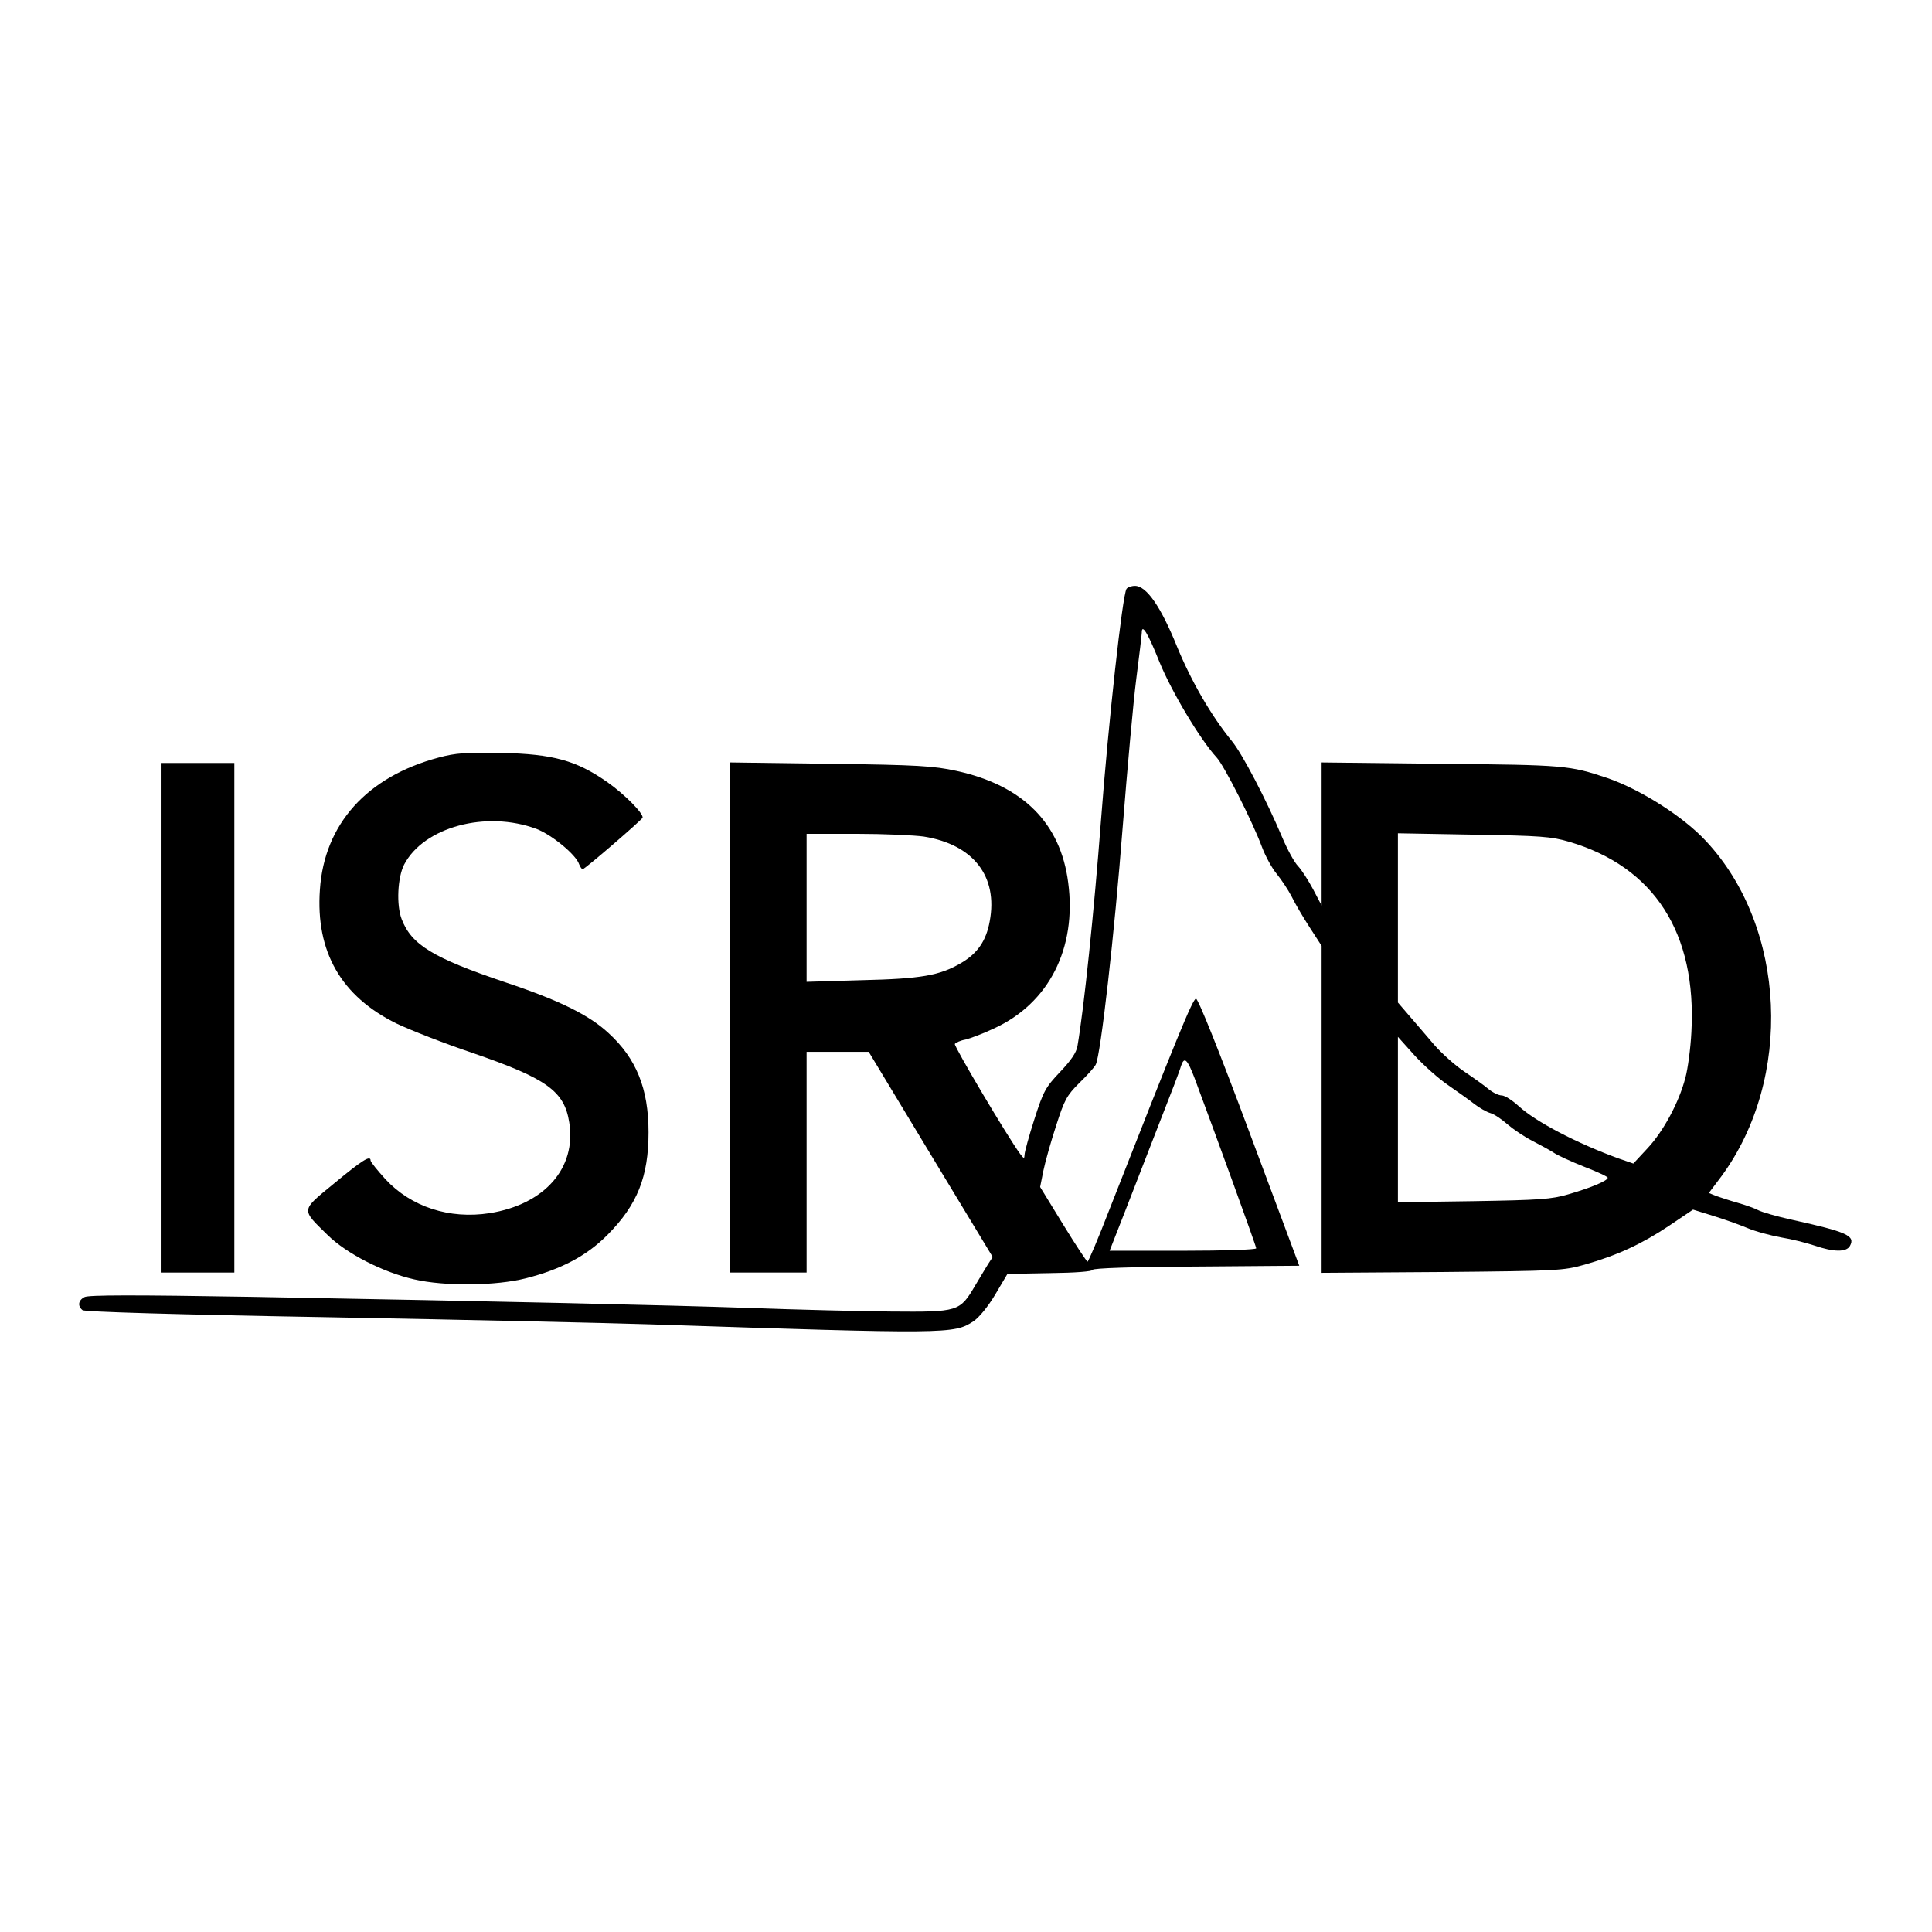 <?xml version="1.0" standalone="no"?>
<!DOCTYPE svg PUBLIC "-//W3C//DTD SVG 20010904//EN"
 "http://www.w3.org/TR/2001/REC-SVG-20010904/DTD/svg10.dtd">
<svg version="1.0" xmlns="http://www.w3.org/2000/svg"
 width="709pt" height="709pt" viewBox="0 0 709 709"
 preserveAspectRatio="xMidYMid meet">
<g transform="translate(0,709) scale(0.1,-0.1)"
fill="#000000" stroke="none">
<path d="M4134 4929 c-15 -24 -66 -485 -94 -854 -25 -329 -62 -685 -86 -824
-4 -24 -24 -53 -64 -95 -53 -56 -61 -70 -94 -173 -20 -62 -36 -121 -36 -130
-1 -16 -2 -16 -16 2 -44 59 -244 396 -240 404 4 5 21 13 39 16 17 4 65 22 105
41 201 92 304 294 272 535 -28 219 -167 357 -410 410 -83 18 -142 22 -462 26
l-368 5 0 -936 0 -936 140 0 140 0 0 405 0 405 114 0 114 0 227 -376 228 -377
-17 -26 c-9 -14 -30 -50 -47 -78 -57 -97 -61 -98 -309 -96 -118 1 -350 7 -515
13 -323 11 -902 24 -1837 41 -424 7 -593 7 -608 -1 -23 -12 -26 -33 -7 -48 8
-6 333 -16 907 -26 492 -9 1021 -21 1175 -26 1093 -36 1116 -36 1187 11 20 13
54 54 80 98 l45 76 157 3 c91 1 156 6 156 12 0 6 145 11 379 12 l379 3 -183
490 c-111 298 -188 490 -196 490 -12 0 -71 -145 -319 -777 -40 -104 -76 -188
-79 -188 -3 0 -44 62 -90 137 l-84 137 12 60 c7 34 28 108 47 166 30 94 39
110 84 155 29 28 56 58 61 68 18 33 69 482 99 872 17 215 39 460 50 545 11 85
20 161 20 168 0 35 22 0 64 -105 45 -111 151 -288 211 -353 27 -29 131 -234
166 -328 13 -35 38 -80 55 -100 17 -21 41 -57 54 -82 12 -25 42 -76 66 -113
l44 -68 0 -600 0 -600 443 3 c423 4 445 5 522 27 120 34 210 76 309 142 l89
60 71 -22 c39 -12 96 -32 127 -45 30 -13 87 -28 125 -35 38 -6 93 -20 123 -30
70 -24 117 -25 130 -1 20 37 -10 51 -214 96 -55 12 -110 28 -123 35 -13 7 -47
19 -75 27 -29 8 -64 20 -79 25 l-27 11 46 61 c264 359 239 914 -56 1230 -83
90 -241 190 -363 232 -138 46 -154 48 -610 52 l-438 5 0 -263 0 -262 -31 59
c-17 32 -42 71 -55 85 -14 14 -40 62 -59 107 -58 137 -145 304 -184 352 -76
93 -149 219 -202 348 -59 146 -112 222 -154 222 -13 0 -27 -5 -31 -11z m-744
-909 c182 -29 273 -146 242 -311 -13 -72 -45 -118 -105 -153 -78 -46 -147 -58
-364 -63 l-203 -6 0 272 0 271 183 0 c100 0 211 -5 247 -10z m2368 -19 c313
-92 469 -335 449 -699 -3 -59 -13 -134 -22 -167 -23 -89 -80 -196 -139 -259
l-52 -56 -55 19 c-151 55 -303 134 -366 192 -23 21 -51 39 -62 39 -11 0 -32
10 -48 23 -15 13 -56 42 -90 65 -34 23 -83 67 -110 98 -26 31 -67 78 -90 105
l-43 50 0 310 0 311 278 -5 c246 -4 285 -7 350 -26z m-444 -893 c33 -23 77
-54 96 -69 19 -15 46 -30 60 -34 14 -4 42 -23 62 -41 21 -18 61 -45 90 -60 29
-15 64 -34 78 -43 14 -10 64 -33 112 -52 49 -19 88 -37 88 -41 0 -11 -62 -37
-145 -61 -61 -18 -105 -21 -347 -25 l-278 -4 0 304 0 303 61 -68 c34 -37 89
-86 123 -109z m-930 25 c75 -201 226 -616 226 -624 0 -5 -115 -9 -269 -9
l-269 0 58 148 c31 81 89 228 127 327 39 99 74 190 77 203 12 36 23 26 50 -45z"/>
<path d="M1610 4310 c-263 -70 -420 -244 -436 -485 -16 -228 78 -391 281 -491
50 -24 175 -73 279 -108 273 -94 337 -140 355 -255 27 -168 -91 -301 -292
-333 -148 -23 -288 23 -382 124 -30 33 -55 64 -55 69 0 21 -30 2 -134 -84
-123 -101 -122 -93 -24 -189 69 -68 203 -137 318 -163 112 -26 301 -24 410 4
130 33 224 83 300 160 109 110 150 213 150 376 0 160 -45 271 -147 364 -71 66
-180 120 -378 186 -267 90 -345 138 -381 232 -20 52 -15 153 9 200 72 138 301
200 486 131 57 -22 145 -95 156 -129 4 -10 10 -19 13 -19 8 0 215 179 220 189
5 14 -65 86 -131 132 -112 78 -197 102 -387 106 -130 2 -167 0 -230 -17z"/>
<path d="M590 3355 l0 -935 135 0 135 0 0 935 0 935 -135 0 -135 0 0 -935z"/>
</g>
</svg>
